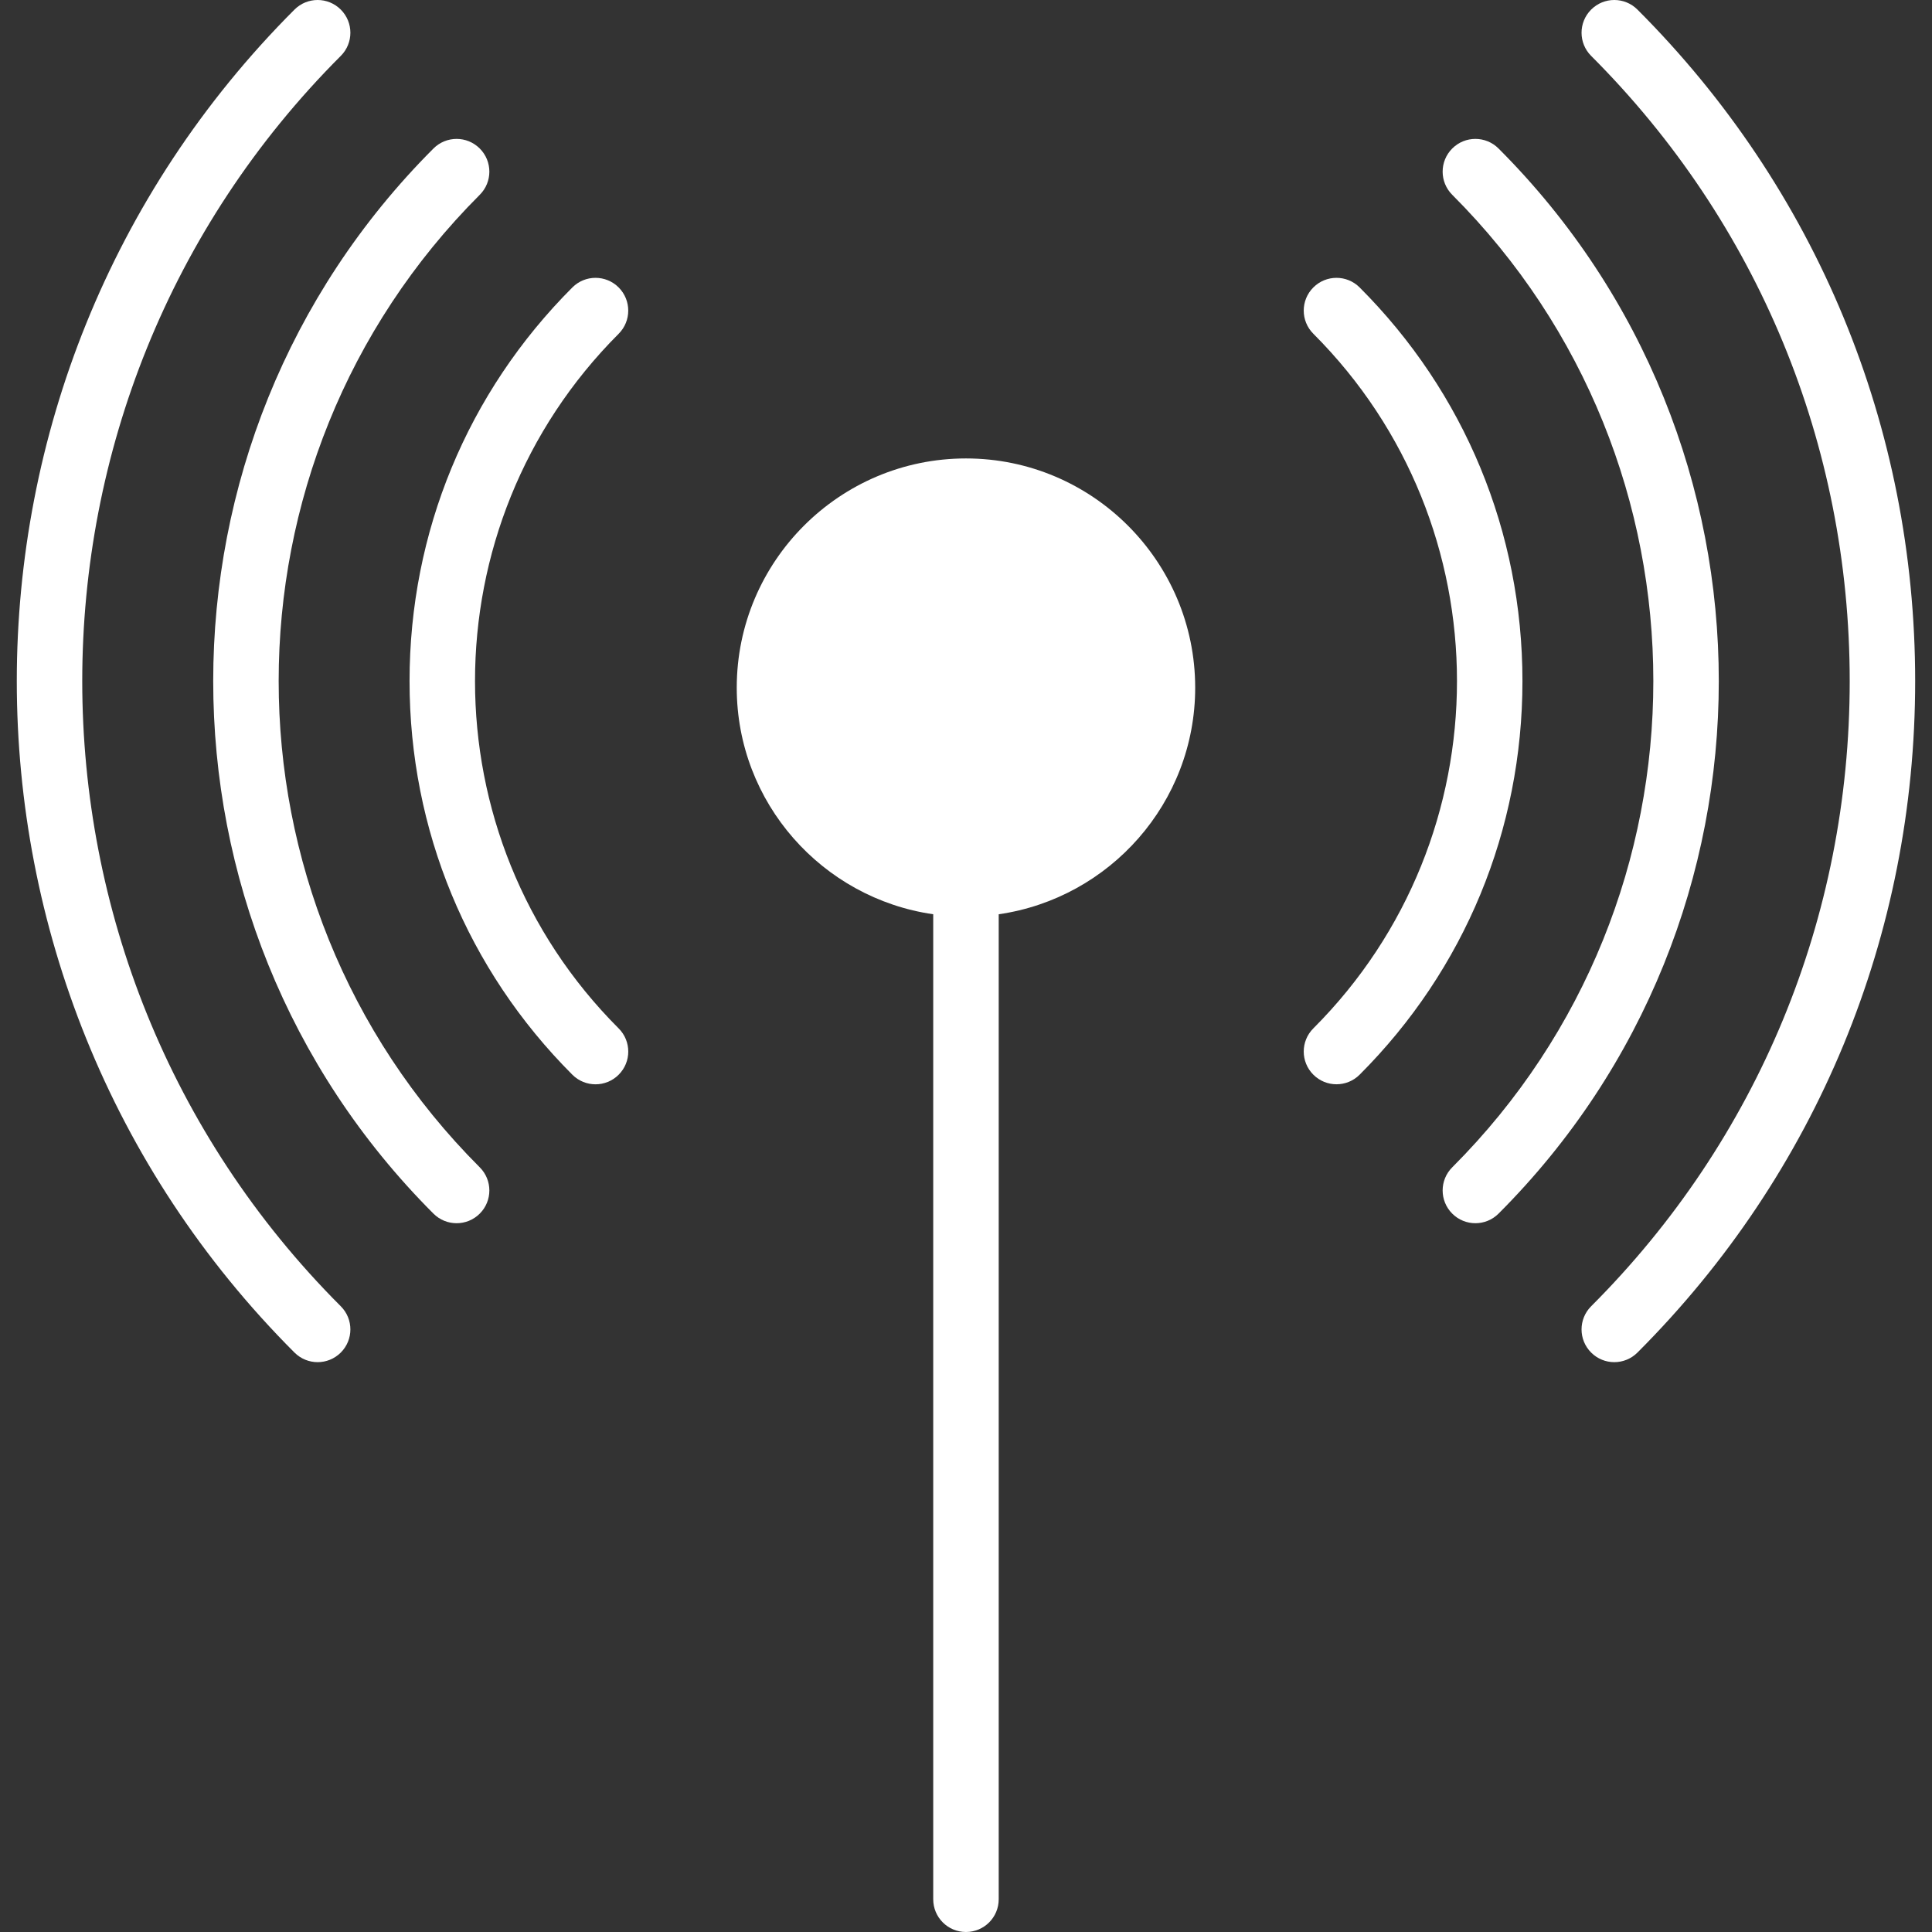 <?xml version="1.0" encoding="iso-8859-1"?>
<!-- Generator: Adobe Illustrator 19.0.0, SVG Export Plug-In . SVG Version: 6.00 Build 0)  -->
<svg xmlns="http://www.w3.org/2000/svg" xmlns:xlink="http://www.w3.org/1999/xlink" version="1.1" id="Capa_1" x="0px" y="0px" viewBox="0 0 59 59" style="enable-background:new 0 0 59 59;" xml:space="preserve" width="512px" height="512px">
<rect x="0" y="0" width="59" height="59" fill="#333333" stroke="none"/>
<g>
	<path d="M10.407,1.707c0.391-0.391,0.391-1.023,0-1.414s-1.023-0.391-1.414,0c-11.307,11.307-11.307,29.705,0,41.012   C9.189,41.5,9.445,41.598,9.7,41.598s0.512-0.098,0.707-0.293c0.391-0.391,0.391-1.023,0-1.414   C-0.12,29.363-0.12,12.234,10.407,1.707z" fill="#FFFFFF"/>
	<path d="M50.005,0.293c-0.391-0.391-1.023-0.391-1.414,0s-0.391,1.023,0,1.414c5.092,5.091,7.896,11.871,7.896,19.092   S53.683,34.8,48.591,39.891c-0.391,0.391-0.391,1.023,0,1.414c0.195,0.195,0.451,0.293,0.707,0.293s0.512-0.098,0.707-0.293   c5.47-5.469,8.481-12.751,8.481-20.506S55.475,5.762,50.005,0.293z" fill="#FFFFFF"/>
	<path d="M14.651,5.949c0.391-0.391,0.391-1.023,0-1.414s-1.023-0.391-1.414,0c-8.968,8.968-8.968,23.56,0,32.527   c0.195,0.195,0.451,0.293,0.707,0.293s0.512-0.098,0.707-0.293c0.391-0.391,0.391-1.023,0-1.414   C6.463,27.46,6.463,14.138,14.651,5.949z" fill="#FFFFFF"/>
	<path d="M45.763,4.535c-0.391-0.391-1.023-0.391-1.414,0s-0.391,1.023,0,1.414c8.188,8.188,8.188,21.511,0,29.699   c-0.391,0.391-0.391,1.023,0,1.414c0.195,0.195,0.451,0.293,0.707,0.293s0.512-0.098,0.707-0.293   C54.731,28.095,54.731,13.503,45.763,4.535z" fill="#FFFFFF"/>
	<path d="M18.893,8.778c-0.391-0.391-1.023-0.391-1.414,0c-3.206,3.206-4.972,7.475-4.972,12.021s1.766,8.814,4.972,12.021   c0.195,0.195,0.451,0.293,0.707,0.293s0.512-0.098,0.707-0.293c0.391-0.391,0.391-1.023,0-1.414   c-5.849-5.849-5.849-15.364,0-21.213C19.283,9.802,19.283,9.169,18.893,8.778z" fill="#FFFFFF"/>
	<path d="M41.521,8.778c-0.391-0.391-1.023-0.391-1.414,0s-0.391,1.023,0,1.414c5.849,5.849,5.849,15.364,0,21.213   c-0.391,0.391-0.391,1.023,0,1.414c0.195,0.195,0.451,0.293,0.707,0.293s0.512-0.098,0.707-0.293   c3.206-3.206,4.972-7.475,4.972-12.021S44.727,11.984,41.521,8.778z" fill="#FFFFFF"/>
	<path d="M29.499,14c-3.859,0-7,3.141-7,7c0,3.519,2.614,6.432,6,6.92V58c0,0.553,0.447,1,1,1s1-0.447,1-1V27.92   c3.386-0.488,6-3.401,6-6.92C36.499,17.141,33.359,14,29.499,14z" fill="#FFFFFF"/>
</g>
<g>
</g>
<g>
</g>
<g>
</g>
<g>
</g>
<g>
</g>
<g>
</g>
<g>
</g>
<g>
</g>
<g>
</g>
<g>
</g>
<g>
</g>
<g>
</g>
<g>
</g>
<g>
</g>
<g>
</g>
</svg>
